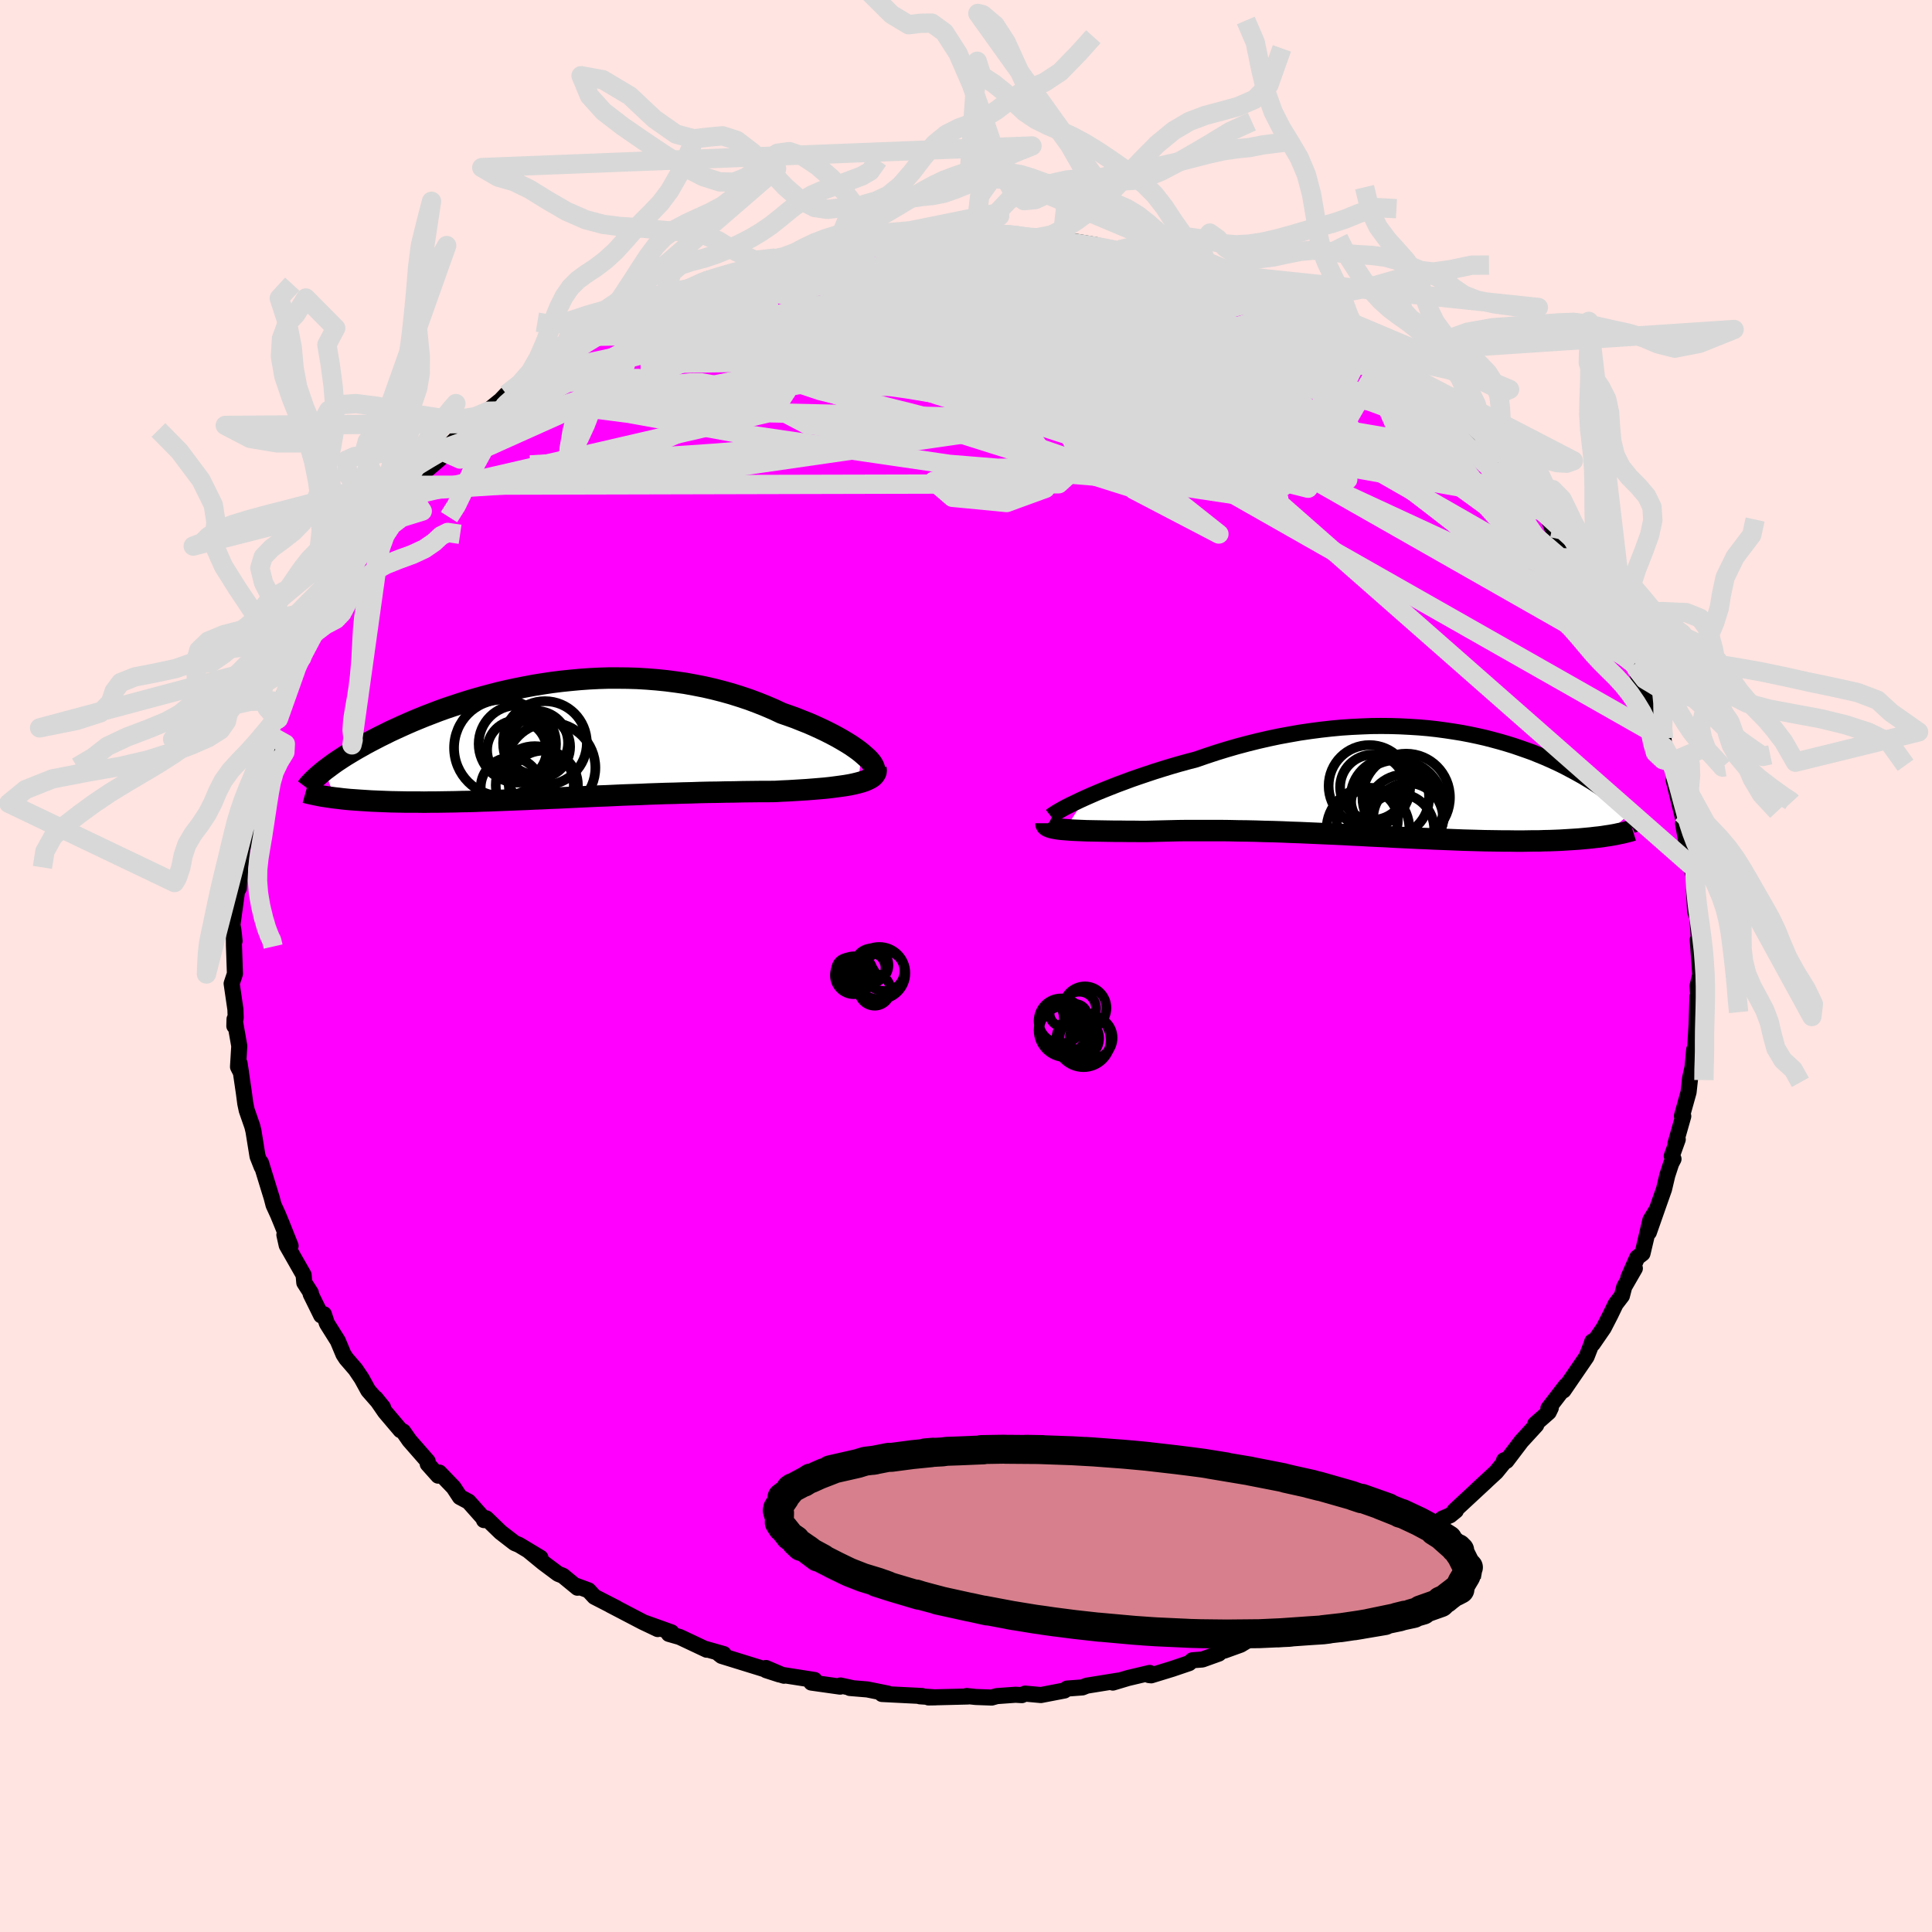 <svg xmlns="http://www.w3.org/2000/svg" width="500" height="500" viewBox="-100 -100 200 200"><defs><clipPath id="c"><path d="m31.37 1.35-.34-.27-.39-.28-.41-.28-.45-.28-.49-.29-.51-.29-.53-.28-.57-.29-.59-.28-.61-.28-.64-.28-.66-.26-.67-.27-.7-.25-.72-.25-.81-.38-.84-.36-.85-.34-.88-.33-.9-.3-.92-.29-.93-.26-.94-.24-.96-.22-.97-.19-.98-.18-.98-.14-1-.13-.99-.1-1-.08-1-.06-1-.03-1-.01h-1l-.99.03-.99.05-.98.07-.97.09-.96.1-.96.12-.94.14-.93.15-.91.17-.9.18-.89.19-.87.2-.85.22-.83.22-.82.23-.8.24-.78.25-.76.25-.74.25-.72.26-.7.27-.68.26-.66.27-.63.26-.62.27-.6.27-.57.26-.56.26-.54.27-.51.25-.5.26-.48.25-.47.25-.44.25-.43.24-.41.24-.4.24-.38.23-.36.23-.35.23-.33.22-.31.22-.3.22-.28.21-.27.2 1.04 2.87.37.04.39.05.39.04.41.04.43.03.43.03.45.03.46.03.48.03.48.02.5.02.51.02.52.02.54.01.55.01.56.01h1.16l.61.01.62-.01h.63l.65-.01.66-.01.67-.01.69-.02.69-.01.71-.02.72-.03.74-.02.74-.03.75-.03.77-.03.77-.03.79-.03.79-.04.81-.03.81-.04.82-.03.83-.04.83-.04.84-.04.85-.04.86-.04.86-.03.86-.04.87-.04.88-.03.87-.03.89-.04.88-.03.88-.03.89-.02.89-.03.89-.02.88-.03.89-.02.88-.01.88-.02.88-.01.87-.02.86-.01.86-.01h.84l.84-.01.69-.04.68-.03.66-.04.66-.04.63-.04.62-.05.61-.05.58-.05.56-.06.54-.07.52-.07.49-.07.47-.08.43-.09.41-.1"/></clipPath><clipPath id="b"><path d="m-32.85 1.53.59-.26.62-.27.66-.27.68-.27.71-.28.73-.27.75-.28.78-.27.8-.27.81-.27.83-.26.85-.26.86-.25.87-.24.88-.23 1.04-.36 1.06-.35 1.07-.33 1.07-.31 1.09-.29 1.08-.27 1.09-.25 1.09-.23 1.09-.2 1.08-.19 1.09-.16 1.07-.14 1.07-.12 1.06-.1 1.05-.07 1.04-.05 1.02-.04 1.01-.01 1 .01.98.03.97.05.95.06.93.08.91.1.89.12.87.13.86.14.83.16.81.17.79.18.77.2.74.2.72.21.71.22.67.23.66.23.64.23.61.25.59.24.57.25.55.25.53.25.5.25.49.26.47.25.45.25.43.24.41.25.4.24.38.24.36.24.35.24.33.23.32.23.3.22.29.23.27.22.26.22.25.21.23.21.22.21.21.2.19.19.18.2-2.92 2.43-.39.05-.39.04-.41.05-.42.04-.44.04-.45.04-.46.03-.48.03-.49.03-.5.03-.51.02-.53.02-.54.01-.56.02h-.57l-.58.01-.6.01h-.62l-.63-.01h-.64l-.66-.01L9.11 6l-.69-.01-.71-.02-.72-.02-.73-.02-.75-.03-.76-.03-.77-.03-.79-.03-.8-.04-.81-.03-.82-.04-.83-.04-.84-.04-.86-.05-.86-.04-.87-.04-.87-.05-.89-.04-.89-.05-.89-.04-.9-.04-.91-.04-.91-.04-.91-.04-.91-.03-.92-.04-.91-.03-.92-.02-.91-.03-.92-.02-.91-.01-.9-.02-.9-.01h-3.53l-.86.01-.85.02-.84.02-.82.02-.81.02h-.69l-.67-.01h-.66l-.65-.01h-.63l-.61-.01-.6-.01-.57-.01-.56-.01-.53-.01-.5-.02-.48-.02-.46-.02-.43-.03-.39-.03"/></clipPath><filter id="a"><feTurbulence baseFrequency=".05" numOctaves="3" result="noise" type="noise"/><feDisplacementMap in="SourceGraphic" in2="noise" scale="2"/></filter></defs><rect width="100%" height="100%" x="-100" y="-100" fill="#FFE4E1"/><path fill="#F0F" stroke="#000" stroke-linejoin="round" stroke-width="1.667" d="m76.01.88-.28 1.19.1 1.39.01 1.07-.12-1.36-.09 2.87-.15 2.51-.11.84.01-.73-.17 1.82-.25 1.11-.16 1.47-.69 2.47.14.02-.81 2.85.24-.45-.62 1.72.18.31-.24.46-.4 1.22-.34 1.44-.6 1.7-.97 2.77.76-2.26-.6.98-.82 3.47-.55.42-.91 2.07.67-.95-1.1 1.91-.24.93-.65.85-.55 1.14-.69 1.34-1.13 1.64-.05-.24-.09.3-.5 1.28-2.39 3.49.24-.49-1.8 2.34.25-.05-.22.45-1.4 1.23.11.1-1.54 1.68-1.54 2.03-.25-.06.24-.09-1.06 1.3-1.96 1.81.96-.88-3.31 3.07h.14l-.59.48-.82.35-1.33 1.3-.23.44-1.07.66-.87.54-.63.51-2.29 1.55.33-.14-1.86 1.5-.62.66-1.15.43-.53.4-.09-.08-3.36 1.84-1.87.91.99-.63.34-.14-2.25 1.14-.55.5-2.12.63-1.71 1.03-1.69.61-.29.06-.28.25-1.7.61-1.03.08-.35.3-1.74.59-2.18.67-.24-.03.08-.22-2.24.53-1.57.47.59-.21-3.29.53-.45.18-1.59.12-.27.2-2.44.47-1.64-.15-.33.16-.65-.04-1.94.14-.53.15-1.64-.06-.95-.1.14.05-4.09.1.7-.01-1.59-.11.23-.03-4.16-.21.62-.04-2.13-.43-1.81-.15.35.03-1.33-.29-.03.12-2.98-.42.33-.27-3.64-.57-1.36-.44 1.84.57-1.87-.8.42.3-5.01-1.55-.28-.22.5.03-1.94-.55.18.1-2.8-1.32-1.12-.32.27-.16-2.68-.96 1.26.62-1.56-.74-3.37-1.76.68.34-2.3-1.18-.62-.67-1.22-.45.08.18-1.51-1.24-.5-.2-1.54-1.15-1.51-1.24 1.23.73-2.23-1.34-.44-.18-1.45-1.12-1.49-1.44-.24.18h.11l-1.7-1.91-.9-.48-.65-.99-1.48-1.54-.12.32-1.08-1.21-.01-.28-1.89-2.16-.64-.92-.28-.14-1.6-1.89-.97-1.41.76.94-1.53-1.75-.68-1.24-.64-.95-.95-1.1-.29-.44-.59-1.41-1.13-1.8-.31-.95-.28.12-1.09-2.21.02-.12-.68-1.06-.07-.8-1.75-3.07-.24-1.08.64 1.14-.91-2.28-.4-.97-.45-.98-.2-.77-.18-.58-.93-3.03.08.43-.43-1.09-.42-2.6-.12-.5-.58-1.67-.15-.71-.14-1.07-.45-3.07.15.97-.31-.61.13-2.16-.49-2.78-.02.71.14-.86-.03-.86-.39-2.67.34-1.02V.78l-.1-2.9-.01-1.19.07.73-.12-1.12-.1-.57.51-3.69.15-.08.05-.93.29-2.91-.21.12.47-.93.3-1.17.39-2.15-.02-.56.3-.98.04-1.39.77-1.89-.18.26 1.23-3.11-.07.14-.29-.43.7-1.79.33.17.49-2.43-.1.8.95-2.92.59-.96.41-.9.06.1 1.07-2.36 1.24-1.85.05-.59.85-.83-.17-.28.58-.92 1.2-2.33.75-.69.01-.2 2.07-2.66-.3.15 1.08-1.4 1.27-1.52.69-1.11.19.15.58-.83.31-.59.67-.89 2.87-2.45-1.54.99 2.03-1.81-.38.22 2.89-2.95-.17.5 1.48-1.28-.73.51 1.88-1.53.1-.07.64-.67 1.38-1.02 1.99-1.11.77-.82 1.39-1 1.02-.55-.14.15 1.91-1.16.09-.47 2.26-1.03-.47.46.87-.68 1.69-.92-.36.23 2.7-1.2 2.45-1.12-.27-.07-.13-.01 1.69-.6 2.01-1 .09.07 2.19-.64 1.14-.44.9-.31 2.69-.86-1.59.37 3.82-.65-.39.1 1.53-.58.3-.12 2.18-.3 1.91-.27-.21-.22 1.79-.09.08-.18 1.22-.08.84-.13 3.64-.12.18.01 1.12-.11-.03-.01 1.4.12 2.86-.04-.56-.06 2.89-.15.75.31-.67-.3 2.73.17-.41.14 1.73.25 2.33.17.53.13-.32-.29 3.59.6.41.18 2.19.57-.23-.28 1.6.47 2.3.6-.63-.44 2.37.73 1.15.34 1.62.64.84.28-.43-.27 2.82 1.1.69.4.76.19 1.98 1.14.26.2 1.74.31.96.76.07-.07.47.42 1.32.44 1.64 1.06.05.2 2.11 1.15 1.4.72.57.42.04-.09 1.33.94 1.47 1.27.95.46-.11-.15 1.03 1.13 3.07 2.01.38.59 2.29 2.01.02-.01.06-.05.67.63.96 1.18.95 1.03.63.14.6 1.18 1.89 1.76-.01-.17.52 1.19.05-.23 2 2.38.33.8 1.3 1.07-.59.04 1.41 2.02 1.06 1.25.55.77.32.47-.55-.47L66-37.34l.98 1.35-.79-1.07 2.27 4.19-.65-.91 1.32 2.28.04.27-.07-.41.89 3 .48.76.49.86.37.8.77 1.88.11.8.06.85.81 1.59-.07-.02.59 3.03-.34-1.15.84 3.41.39 1.62-.2-.8-.06.28.79 4.28-.09-1.97.2 2.34.37 1.5-.13.78.11 2.16.24.63.12 1.88.21 1.07-.3-.66.26 3.6-.28 1.19" filter="url(#a)"/><path fill="#fff" d="m-32.85 1.53.59-.26.62-.27.66-.27.68-.27.71-.28.73-.27.75-.28.78-.27.8-.27.81-.27.83-.26.85-.26.86-.25.87-.24.88-.23 1.04-.36 1.06-.35 1.07-.33 1.07-.31 1.09-.29 1.08-.27 1.09-.25 1.09-.23 1.09-.2 1.08-.19 1.09-.16 1.07-.14 1.07-.12 1.06-.1 1.05-.07 1.04-.05 1.02-.04 1.01-.01 1 .01.98.03.97.05.95.06.93.08.91.1.89.12.87.13.86.14.83.16.81.17.79.18.77.2.74.2.72.21.71.22.67.23.66.23.64.23.61.25.59.24.57.25.55.25.53.25.5.25.49.26.47.25.45.25.43.24.41.25.4.24.38.24.36.24.35.24.33.23.32.23.3.22.29.23.27.22.26.22.25.21.23.21.22.21.21.2.19.19.18.2-2.92 2.43-.39.05-.39.04-.41.05-.42.04-.44.04-.45.04-.46.03-.48.03-.49.03-.5.03-.51.02-.53.02-.54.01-.56.02h-.57l-.58.01-.6.01h-.62l-.63-.01h-.64l-.66-.01L9.11 6l-.69-.01-.71-.02-.72-.02-.73-.02-.75-.03-.76-.03-.77-.03-.79-.03-.8-.04-.81-.03-.82-.04-.83-.04-.84-.04-.86-.05-.86-.04-.87-.04-.87-.05-.89-.04-.89-.05-.89-.04-.9-.04-.91-.04-.91-.04-.91-.04-.91-.03-.92-.04-.91-.03-.92-.02-.91-.03-.92-.02-.91-.01-.9-.02-.9-.01h-3.53l-.86.01-.85.02-.84.02-.82.02-.81.02h-.69l-.67-.01h-.66l-.65-.01h-.63l-.61-.01-.6-.01-.57-.01-.56-.01-.53-.01-.5-.02-.48-.02-.46-.02-.43-.03-.39-.03" filter="url(#a)" transform="translate(45.24 -18.96)"/><path fill="#fff" d="m31.37 1.35-.34-.27-.39-.28-.41-.28-.45-.28-.49-.29-.51-.29-.53-.28-.57-.29-.59-.28-.61-.28-.64-.28-.66-.26-.67-.27-.7-.25-.72-.25-.81-.38-.84-.36-.85-.34-.88-.33-.9-.3-.92-.29-.93-.26-.94-.24-.96-.22-.97-.19-.98-.18-.98-.14-1-.13-.99-.1-1-.08-1-.06-1-.03-1-.01h-1l-.99.03-.99.05-.98.07-.97.09-.96.1-.96.12-.94.14-.93.15-.91.17-.9.18-.89.19-.87.2-.85.22-.83.22-.82.23-.8.24-.78.25-.76.25-.74.25-.72.26-.7.27-.68.26-.66.27-.63.26-.62.27-.6.27-.57.26-.56.26-.54.27-.51.25-.5.26-.48.25-.47.25-.44.25-.43.24-.41.24-.4.24-.38.23-.36.23-.35.23-.33.22-.31.22-.3.22-.28.21-.27.2 1.04 2.87.37.04.39.05.39.04.41.04.43.03.43.03.45.03.46.03.48.03.48.02.5.02.51.02.52.02.54.01.55.01.56.01h1.16l.61.01.62-.01h.63l.65-.01.66-.01.67-.01.69-.02.69-.01.71-.02.72-.03.74-.02.74-.03.75-.03.77-.03.77-.03.79-.03.79-.04.81-.03.81-.04.82-.03.83-.04.83-.04.84-.04.85-.04.86-.04.86-.03.86-.04.87-.04.88-.03.87-.03.89-.04.88-.03.88-.03.89-.02.89-.03.89-.02.88-.03.89-.02.88-.01.88-.02.88-.01.87-.02.86-.01.86-.01h.84l.84-.01.69-.04.68-.03.66-.04.66-.04.63-.04.62-.05.61-.05.58-.05.56-.06.54-.07.52-.07.49-.07.47-.08.43-.09.41-.1" filter="url(#a)" transform="translate(-42.16 -23.39)"/><g fill="none" stroke="#000" transform="translate(45.24 -18.96)"><path stroke-linejoin="round" stroke-width="1.667" d="m-36.45 3.46.14-.11.19-.13.25-.16.29-.17.35-.2.39-.21.44-.22.48-.23.52-.25.55-.25.59-.26.62-.27.66-.27.68-.27.71-.28.73-.27.75-.28.78-.27.8-.27.81-.27.83-.26.85-.26.86-.25.87-.24.88-.23 1.04-.36 1.06-.35 1.07-.33 1.07-.31 1.09-.29 1.08-.27 1.09-.25 1.09-.23 1.09-.2 1.08-.19 1.09-.16 1.07-.14 1.07-.12 1.06-.1 1.05-.07 1.04-.05 1.02-.04 1.01-.01 1 .01.98.03.97.05.95.06.93.08.91.1.89.12.87.13.86.14.83.16.81.17.79.18.77.2.74.2.72.21.71.22.67.23.66.23.64.23.61.25.59.24.57.25.55.25.53.25.5.25.49.26.47.25.45.25.43.24.41.25.4.24.38.24.36.24.35.24.33.23.32.23.3.22.29.23.27.22.26.22.25.21.23.21.22.21.21.2.19.19.18.2.17.19.16.18.14.18.14.18.12.17.11.17.1.16.09.16.08.16.07.15" filter="url(#a)"/><path stroke-linejoin="round" stroke-width="2.222" d="M-36.96 4.18v.1l.05.1.1.09.14.07.18.07.22.06.26.05.3.05.33.04.37.03.39.03.43.03.46.02.48.02.5.02.53.01.56.01.57.01.6.01.61.01h.63l.65.01h.66l.67.01h.69l.81-.02.82-.02.84-.02.85-.02.86-.01h3.53l.9.01.9.02.91.01.92.02.91.03.92.02.91.03.92.04.91.03.91.04.91.04.91.04.9.04.89.04.89.05.89.04.87.05.87.04.86.04.86.05.84.04.83.04.82.04.81.03.8.04.79.03.77.03.76.03.75.03.73.02.72.02.71.02.69.01.68.01.66.01h.64l.63.01h.62l.6-.01.58-.01h.57l.56-.02.54-.01.53-.02.51-.02.5-.03.49-.03.48-.03.46-.03.45-.04.44-.04.42-.04.41-.05.39-.04.39-.05.37-.06.35-.05.35-.06.33-.06.31-.07.31-.06.29-.07.28-.07.27-.07.26-.08" filter="url(#a)"/><circle cx=".228" cy="3.163" r="4.042" clip-path="url(#b)" filter="url(#a)"/><circle cx="-.602" cy="2.438" r="4.806" clip-path="url(#b)" filter="url(#a)"/><circle cx=".328" cy="1.508" r="4.53" clip-path="url(#b)" filter="url(#a)"/><circle cx="-.462" cy="4.818" r="3.69" clip-path="url(#b)" filter="url(#a)"/><circle cx="-3.477" cy=".313" r="4.224" clip-path="url(#b)" filter="url(#a)"/><circle cx="-3.697" cy="3.888" r="3.162" clip-path="url(#b)" filter="url(#a)"/><circle cx="-1.362" cy="1.518" r="4.062" clip-path="url(#b)" filter="url(#a)"/><circle cx="-3.627" cy="4.788" r="4.29" clip-path="url(#b)" filter="url(#a)"/><circle cx=".528" cy="3.648" r="3.616" clip-path="url(#b)" filter="url(#a)"/><circle cx="-3.142" cy=".458" r="3.372" clip-path="url(#b)" filter="url(#a)"/></g><g fill="none" stroke="#000" transform="translate(-42.16 -23.39)"><path stroke-linejoin="round" stroke-width="2.222" d="m32.54 3.34.1-.11.04-.14v-.15l-.06-.18-.1-.2-.14-.22-.19-.23-.23-.24-.28-.25-.31-.27-.34-.27-.39-.28-.41-.28-.45-.28-.49-.29-.51-.29-.53-.28-.57-.29-.59-.28-.61-.28-.64-.28-.66-.26-.67-.27-.7-.25-.72-.25-.81-.38-.84-.36-.85-.34-.88-.33-.9-.3-.92-.29-.93-.26-.94-.24-.96-.22-.97-.19-.98-.18-.98-.14-1-.13-.99-.1-1-.08-1-.06-1-.03-1-.01h-1l-.99.03-.99.05-.98.07-.97.09-.96.1-.96.12-.94.14-.93.15-.91.17-.9.18-.89.19-.87.2-.85.22-.83.22-.82.23-.8.24-.78.25-.76.25-.74.25-.72.26-.7.27-.68.26-.66.27-.63.26-.62.27-.6.27-.57.26-.56.26-.54.27-.51.25-.5.26-.48.25-.47.25-.44.25-.43.24-.41.24-.4.24-.38.23-.36.23-.35.23-.33.22-.31.22-.3.22-.28.21-.27.2-.25.21-.23.19-.23.2-.2.18-.2.19-.18.18-.16.17-.16.17-.14.17-.12.16" filter="url(#a)"/><path stroke-linejoin="round" stroke-width="2.222" d="m32.83 2.92.03.21-.02.19-.08.18-.13.17-.17.16-.22.14-.26.13-.3.13-.33.11-.37.1-.41.1-.43.09-.47.08-.49.07-.52.07-.54.07-.56.06-.58.05-.61.05-.62.05-.63.04-.66.04-.66.04-.68.03-.69.04-.84.01h-.84l-.86.01-.86.01-.87.02-.88.01-.88.02-.88.01-.89.02-.88.03-.89.02-.89.03-.89.02-.88.03-.88.03-.89.04-.87.03-.88.03-.87.04-.86.04-.86.03-.86.04-.85.04-.84.04-.83.04-.83.04-.82.03-.81.04-.81.03-.79.04-.79.03-.77.03-.77.03-.75.03-.74.03-.74.02-.72.03-.71.02-.69.01-.69.02-.67.01-.66.01-.65.01h-.63l-.62.01-.61-.01h-1.16l-.56-.01-.55-.01-.54-.01-.52-.02-.51-.02-.5-.02-.48-.02-.48-.03-.46-.03-.45-.03-.43-.03-.43-.03-.41-.04-.39-.04-.39-.05-.37-.04-.36-.05-.34-.05-.34-.05-.32-.05-.3-.06-.3-.06-.28-.06-.27-.06-.26-.06-.25-.07" filter="url(#a)"/><circle cx="-1.59" cy="4.67" r="3.576" clip-path="url(#c)" filter="url(#a)"/><circle cx="-5.84" cy=".81" r="4.996" clip-path="url(#c)" filter="url(#a)"/><circle cx="-4.33" cy="1.045" r="3.084" clip-path="url(#c)" filter="url(#a)"/><circle cx="-2.04" cy=".7" r="3.22" clip-path="url(#c)" filter="url(#a)"/><circle cx="-1.425" cy=".31" r="4.336" clip-path="url(#c)" filter="url(#a)"/><circle cx="-2.48" cy="4.67" r="4.04" clip-path="url(#c)" filter="url(#a)"/><circle cx="-4.965" cy="4.92" r="3.114" clip-path="url(#c)" filter="url(#a)"/><circle cx="-2.34" cy=".285" r="3.306" clip-path="url(#c)" filter="url(#a)"/><circle cx="-.865" cy="2.86" r="4.658" clip-path="url(#c)" filter="url(#a)"/><circle cx="-4.285" cy=".405" r="4.004" clip-path="url(#c)" filter="url(#a)"/></g><g fill="none" stroke="#D8D8D8" stroke-linejoin="round" stroke-width="2"><path d="m27.54-70.7.55.38.34.49-.03.54-.54.54-1.14.53-1.76.54-2.39.57-3.01.65-3.63.74-4.28.85-5 .96-5.76 1.04-6.57 1.07-7.39 1.07-8.19 1.06-8.98 1.07-9.76 1.1" filter="url(#a)"/><path d="m35.79-66.91 1.03.77.54.59.18.5-.3.39-.86.27-1.41.19-1.95.15-2.51.09-3.11.05h-3.74l-4.38-.04-5.05-.11-5.78-.2-6.57-.39-7.42-.61-8.42-.76-9.75-.7" filter="url(#a)"/><path d="m-12.16-74.96 1.4-.03 1.42.12 1.86.27 2.29.42 2.55.57 2.71.7 2.82.82 2.96.92 3.13 1 3.28 1.07 3.39 1.12 3.45 1.17 3.48 1.21 3.49 1.25 3.52 1.3 3.54 1.33 3.53 1.33 3.49 1.3 3.37 1.26 3.25 1.21 3.12 1.12m6.01 4.41 1.2 1.12.61.65.44.56.41.56.35.51.21.35-.03.13-.33-.18-.68-.54-1.12-1.01-1.66-1.58-2.21-2.14-2.62-2.59-2.84-2.83" filter="url(#a)"/><path d="m37.48-65.65 1.55.92.67.64.04.52-.4.51-.77.57-1.16.61-1.57.66-1.99.72-2.45.78-2.93.83-3.49.81-4.09.75-4.74.65-5.39.57-6.04.52-6.68.55-7.33.6-8 .67-8.63.68-9.24.63-9.95.59M3.35-75.79l1.81.17 1.34.21 1.4.2 1.46.2 1.43.19 1.41.2 1.33.2 1.21.21 1.03.18.79.15.53.11.24.05-.09-.01-.46-.07-.89-.14-1.32-.2-1.74-.27-2.22-.35" filter="url(#a)"/><path d="m.38-75.65 1.97-.04 1.07.03.78.03.73.07.65.09.52.1.28.09v.08l-.36.07-.79.07-1.32.07-1.94.07-2.59.03-3.13.02-3.69-.01" filter="url(#a)"/><path d="m3.35-75.79 1.79.17 1.27.18 1.28.17 1.3.16 1.26.15 1.22.16 1.16.18 1.04.17.87.17.68.14.46.12.24.1v.06l-.25.04h-.53l-.82-.03-1.15-.08-1.5-.13-1.9-.17-2.36-.22-2.91-.28-3.58-.39m-9.15-.32 2.62.04 1.97.31 2.05.53 2.46.74 2.93.92 3.33 1.06 3.62 1.21 3.82 1.32 3.95 1.43 4.09 1.56 4.22 1.65 4.33 1.71 4.42 1.75 4.43 1.75 4.38 1.73 4.25 1.67" filter="url(#a)"/><path d="m64.41-40.21.18.37.35.68.48.88.45.86.33.74.19.56.02.36-.15.13-.35-.11-.55-.36-.78-.61-1.01-.88-1.25-1.17-1.51-1.48-1.76-1.8-2.02-2.15-2.31-2.5-2.58-2.87-2.86-3.25-3.24-3.66-3.82-4.22m-70.95-9.42 1.42-.65 1.11-.39 1.05-.32.96-.28.79-.19.56-.08.34.05.07.17-.19.32-.48.46-.8.61-1.12.78-1.48.95-1.85 1.12-2.24 1.29-2.62 1.45-3.01 1.65-3.46 1.88-4.02 2.23-4.7 2.62" filter="url(#a)"/><path d="m-28.73-70.11 1.63-.62 1.74-.33 2.09-.25 2.41-.2 2.63-.13 2.83-.06 3 .03 3.16.08 3.29.13 3.42.16 3.5.18 3.56.19 3.55.19 3.51.2 3.46.22 3.45.27 3.46.31 3.47.34 3.26.32m2.28.11.53.24.51.32.13.32-.26.33-.56.35-.85.41-1.17.44-1.55.47-2.01.45-2.52.43-3.09.4-3.64.37-4.18.33-4.73.31-5.3.3-5.9.28-6.51.29-7.14.27-7.8.2-8.62.12" filter="url(#a)"/><path d="m-39.16-65.17 1.56-.55 1.33-.24 1.69-.23 2.16-.24 2.59-.24 2.94-.18 3.16-.12 3.35-.04 3.54.04 3.74.11 3.95.17 4.17.22 4.32.28 4.42.3 4.45.31 4.4.3 4.33.27 4.26.26 4.24.29 4.25.35 4.21.36 4 .24m-57.61-9.78.1.07 1.47-.16 1.81-.23 1.99-.24 2.17-.25 2.29-.23 2.28-.23 2.18-.2 2.03-.17 1.88-.14 1.7-.13 1.51-.12 1.23-.14.79-.16m60.46 35.41 1.35 2.09.78 1.29.55 1.02.44.89.33.72.19.51.04.3-.09.1-.23-.09-.37-.3-.54-.57-.74-.87-.97-1.23-1.24-1.6-1.5-2-1.74-2.41-1.97-2.8-2.12-3.12-2.19-3.37M41.6-63.45l1.27.94 1.1.81.93.68.9.68.93.73.89.73.73.62.43.42.1.17-.27-.08-.59-.3-.89-.52-1.19-.71-1.48-.93-1.77-1.14-2.08-1.38-2.44-1.67-3.02-2.02" filter="url(#a)"/><path d="m17.5-73.68 1.32.32.63.23.39.33.04.39-.43.41-.93.43-1.43.45-1.93.5-2.49.56-3.1.61-3.75.64-4.42.64-5.11.63-5.82.61-6.57.62-7.39.69-8.25.87" filter="url(#a)"/><path d="m42.93-62.51 1.12.89.69.55.6.56.61.67.51.68.26.58-.1.39-.48.2-.85.01-1.18-.12-1.5-.23-1.81-.33-2.14-.44-2.49-.56-2.87-.72-3.29-.88-3.73-1.05-4.21-1.22-4.7-1.37-5.16-1.55-5.57-1.75-5.95-1.97-6.3-2.19" filter="url(#a)"/><path d="m25.15-71.53.41.12.92.41.74.43.46.38.15.31-.21.23-.61.15-1.05.05-1.51-.01-1.92-.07-2.34-.11-2.74-.16-3.23-.21-3.79-.28-4.46-.39-5.16-.52-5.79-.63-6.23-.75" filter="url(#a)"/><path d="m28.23-70.3.96.4.96.48.74.39.47.27.16.19-.12.13-.39.07-.63.03-.9-.01-1.2-.08-1.61-.19-2.08-.32-2.63-.46-3.22-.62-3.77-.77-4.28-.92-4.71-1.09-5.13-1.29m-23.25 1.66 1.61-.49 1.19-.27 1.31-.25 1.37-.26 1.39-.28 1.38-.28 1.34-.25 1.23-.24 1.06-.19.84-.16.61-.11.38-.07.17-.02-.07.02-.37.08-.77.13-1.31.21-2 .3m16.39-1.23 1.83.19 1.42.25 1.53.29 1.65.3 1.71.33 1.77.37 1.8.41 1.79.42 1.72.41 1.64.41 1.53.38 1.42.37 1.31.35 1.16.31.96.27.69.19.4.09.07-.03-.27-.16-.64-.28-.98-.39" filter="url(#a)"/><path d="m27.54-70.7.65.37.63.43.45.45.13.4-.26.35-.69.31-1.1.29-1.49.31-1.86.33-2.25.35-2.67.36-3.16.36-3.72.33-4.35.31-4.97.28-5.57.25-6.13.21-6.69.13-7.31.05-8.01.04M.38-75.65l1.93-.03.92.04.57.08.46.14.35.19.21.24v.29l-.24.33-.53.38-.85.46-1.21.53-1.63.59-2.07.67-2.52.72-2.96.76-3.41.83-3.88.89-4.4.98-4.97 1.08-5.54 1.12-6.05 1.09" filter="url(#a)"/><path d="m25.15-71.53.42.11.93.4.77.41.48.35.17.27-.19.16-.61.06-1.07-.06-1.58-.16-2.07-.25-2.54-.34-3.03-.43-3.54-.54-4.18-.68-5.06-.84-6.17-1.03" filter="url(#a)"/><path d="m-4.59-75.56.53.01.99.07 1.4.13 1.77.19 1.99.22 2.09.25 2.09.26 2.05.29 2.03.31 2.02.34 2.02.36 1.98.37 1.9.35 1.73.3 1.53.25 1.28.17.99.1h.61l.23-.08" filter="url(#a)"/><path d="m19.17-73.52 1.95.62 1.62.58 1.44.55 1.36.56 1.37.57 1.41.61 1.42.64 1.38.63 1.31.6 1.18.55 1.02.46.82.38.61.28.39.18.17.07-.05-.05-.27-.15-.47-.26-.66-.37-.87-.52" filter="url(#a)"/><path d="m33.93-67.7.21.09.47.29.55.4.48.43.3.39.04.32-.3.22-.66.1-1.03.01-1.41-.08-1.78-.17-2.17-.25-2.6-.35-3.05-.44-3.55-.55-4.08-.69-4.62-.89-5.18-1.12-5.75-1.36-6.36-1.52" filter="url(#a)"/><path d="M69.17-31.23 34.2-58.69l-17.76-9.98-7.6-2.23-1.11 1.19.94 2.36-.46 2.31-2.78 1.81-3.87 1.44-3.13 1.32-1.63.99-.82.02-1.42-1.42-3.11-2.38-4.84-1.94-4.72-.17.43 1.82L-3.9-60.2l32.8 6.58 38.08 17.63" filter="url(#a)"/><path d="m-23.3-72.12 28.29 5.34 4.85 2.83.79 1.09-.62.35-.88.21-.47-.33.52-1.2 1.77-1.7 2.45-1.44 2.18-.63 1.76.21 2.29.73 3.9.77 5 .42 3.93-.18 1.09-.78-.74-.99 4.67 1.77m27.25 25.91-11.91-4.44-10.68-8.12-3.05-4.45-1.32-2.1-.94-.22.24 1.48.6 2.15-1.51 1.38-5.29-.12-8.17-1.1-8.25-.96-6.58-.26-8.05-.31-20.25-.46-37.96 8.78" filter="url(#a)"/><path d="m4.02-75.49-17.66 5.9 5.12 2.73-.65 2.61-9.79 2.68-12.34 2.49-9.02 1.63-3.77.36.39-.52 2.94-.36 5.87.76 11.93 2.17 21.26 3.11 27.76 2.25 19.81-2.98-4.88-11.12" filter="url(#a)"/><path d="M-17.48-73.57 6.04-69.7l7.06 2.86 5.99 3.4.69 1.78-5.39-.18-8.85-.85-9.64-.17-8.51 1-5.69 1.92-1.42 2.16 3.27 1.72 6.72.76 7.58-.43L3.8-57.2l3.21-2.02 1.22-1.95.96-1.46 1.96-.94 2.73-.6 1.5-.37-3.11-.17-10.38-.41-11.13-1.66 23.18-7.66" filter="url(#a)"/><path d="m-39.16-65.17 43.35-.8 12.94 3.65-7.81 2.19-13.2.33-9.1-.55-2.33-.45 3.15.2 6.1.86 6.78 1.12 5.76.73 3.71-.21 1.22-1.35-1.11-2.22-2.7-2.5-3.18-2.2-2.41-1.52-.53-.72 2.16.12 5.24 1.05 7.72 1.83 7.33 1.52.97-.76-12.69-3.51-36.65-3.32" filter="url(#a)"/><path d="m-53.77-53.1 1.4.62 12.15-5.45 15.09-6.25 13.72-4.14 9.97-1.75 4.38-.12-.95.72-3.24 1.2-1.63 1.81 2.07 2.86 5.5 4.11 8.74 4.28 12.72 1.38 12.29-4.66 2.55-5.29" filter="url(#a)"/><path d="m41.56-63.36-9.99 3.38-8.31 6.4-7.89-.27-4.44-4.3-2.58-4.99-2.71-3.83L2.57-69l-2.22-.31-.13.88 1.79 1.36 1.93 1.24-.1.96-2.52 1-2.33 1.36 1.23 1.3 3.03-.49-4.54-5.16-3.12-8.69" filter="url(#a)"/><path d="m-35.17-67.11 45.56 2.51 10.84 2.11-3.87 1.35-9.88-.06-10.18-.93-6.61-1.14-1.05-.8 4.27.04 7.26 1.09 6.82 1.91 3.51 2.09-.73 1.53-3.87.47-4.99-.69-4.85-1.48-4.81-1.67-5.37-1.27-5.4-.64-3.18-.28.99-.54 2.93-1.33-2.47-2.54-1.05-5.54" filter="url(#a)"/><path d="m-37.37-65.74 35.4 6.69 28.49 9.25 5.85 1.41-8.95-3.51-12.6-4.54-9.58-3.41-4.78-1.74-.73-.36 2.03.78 3.69 1.92 4.12 3.04 2.88 3.64-.23 3.13-4.01 1.46-5.61-.54-1.94-1.67 6.97-1.33 14.77-.44 10.28-1.61-13.95-6.53-49.9-7.01" filter="url(#a)"/><path d="M52.09-55.25 18.48-67.38.65-69.34-11.99-68l-5.67.67-.02-.6 1.55-.67-.01.35-2.02 1.38-2.34 1.51-.83.76 1.24.02 3.04.39 5.65 1.95 10.69 3.15 15.62 1.4 13.21-3.83 14.81-.99" filter="url(#a)"/><path d="m-57.62-49.17 29.55-1.89L1.2-55.29l16.47-3.89 10.57-.36 7.05 2.37 2.09 2.6-4.17.93-9.5-1.2-11.91-2.64L.92-60.46l-7.51-2.46-3.73-1.62-1.15-.92-.23-.58-.36-.63-.5-.77.08-.66 1.46-.11 3.37.79 5.56 1.61 7.85 1.92 10.71 1.71 15.3 1.35 11.16-1.68" filter="url(#a)"/><path d="m-36.5-66.42 58.6 18.46 4.08 3.24-8.82-4.6-6.55-5.53-4.13-3.43-4.02-1.4-4.76-.38-5.31.02-5.1.17-2.88-.19 2.47-1.17 9.46-1.81 13.52-.22 9.23 4.45-9.69 8.89-66.91.16" filter="url(#a)"/><path d="m69.1-31.64-9.28-9.75-17.29-9.92-14.52-4.9-5.85-1.51.78-.77 2.72-1.24 1.93-1.28.9-.15.55 1.71.38 3.21-.16 3.46-.9 2.44-1.03.94-.13-.05 1.05-.03 1.16.48-.04.56-.23-.12 2.48-.95-1.14-3.74-40.85-21.8" filter="url(#a)"/><path d="m-9.07-75.31-25.27 11.78-1.72.87 8.34-2.05 12.46-1.24 14.31 1.2 14.3 3.11 11.56 3.07 6.3 1.12.37-1.58-4.07-3.59-5.93-4.16-5.54-3.39-3.83-1.94-1.28-.39 2.35 1.12 7.1 2.65 10.76 3.63 7.19 1.78-10.79-7.38" filter="url(#a)"/><path d="m-1.92-75.55 10.63 1.81 3.98 3.46 6.65 5.21 9.2 5.31L36-56.21l3.29 1.22-.32-.36-1.75-.68-1.28-.06-.05.87.96 1.52 1.35 1.68 1.12 1.27.2.39-1.67-.88-4.48-2.19-7.58-3.08-9.6-3.1-8.86-2.08-3.83-.33 5.8 1.59 16.84 3.11 21.03 4.81 17.56 12.77" filter="url(#a)"/><path d="m69.13-31.5-46.4-26.4-3.43-6.27 5.86.88 2.24.99-2.89-.26-5.63-.52-5.99-.24-4.87-.34-2.89-.96-.7-1.55.84-1.51 1.25-.73.85.39.37 1.33L7.55-65l-1.39 1.53-2.13 1.94 4.96 4.46 49.31 8.76" filter="url(#a)"/><path d="m-32.47-68.31 15.01-2.5 9.94-.66 3.2.88 2.07 1.51 3.26 1.68 4.43 1.73 4.75 1.33 3.94.21 2.12-1.25-.37-2.29-3.28-2.37-6.48-1.5-9.51-.14-11.18 1.19-9.8 1.52-3.89-.29 1.54-1.85" filter="url(#a)"/><path d="m62.8-42.23-1.3-.04-8.33-7.19-7.56-4.92-5.52-.94-6.17.74-7.75.4-7.21-.15-4.6-.07-2.15.33-.76.71 1.66 1.28 6.79 2.09 10.83 1.63 5.02-3.09-13.16-12.01-24.51-12.09" filter="url(#a)"/><path d="m-44.2-61.32 26.56-5.76 20.43 2.31 13.69 5.3 5.93 3.12-1.6-.64-5.12-2.71-3.95-2.41-.93-1 .52.04-.92.1-3.89-.33-5.58-.46-3.63.2 2.45 1.41 10.18 2.39 14.16 2.3 8.26.65-10.98-2.39-51.4-10.23" filter="url(#a)"/><path d="m42.93-62.51-7.51 13.05-22.1-5.55-11.18-4.71-3.19-1.9 1.75-.69 5.36-.22 6.14.02 2.59-.36-3.85-1.51-9.22-2.58-9.89-2.48-4.89-.65 5.32 3.15 23.25 11.19 56.7 32.21" filter="url(#a)"/><path d="M58.35-48.54 47.27-51.6l-11.24-3.26-7.33-.92-7.41-.78-7.94-1.97-6.79-3.19-4.5-3.53-2.66-2.8-2.35-1.43-3.33-.06-4.56.91-4.95 1.35-4.1 1.46-2.34 1.45-.25 1.48 2.11 1.56 5.26 1.76 9.2 2.28 11.42 2.98 6.96 2.39-1.53-2.55 30.66-8.98" filter="url(#a)"/><path d="m76.39 11.81.01-1.15.03-.93.02-.9V7.79l.01-1.17.03-1.17.03-1.11.02-1.11V2.1L76.51.9l-.08-1.25-.1-1.24-.14-1.22L76.03-4l-.17-1.2-.16-1.24-.13-1.28-.08-1.29-.04-1.21-.05-.82-.38.59L.94-75.59l.48-4.16 1.14-1.6 1.05-.44.95.36.99.53 1.11.26 1.21-.12 1.29-.32 1.31-.29 1.33-.12 1.35.04 1.36.12 1.38.08 1.39-.08 1.43-.34 1.48-.6 1.55-.81 1.65-.94 1.84-1.08 2.12-1.29 2.24-1.02" filter="url(#a)"/><path d="m33.22-85.31-2.47.31-1.37.27-1.29.13-1.45.21-1.57.35-1.59.41-1.54.4-1.48.34-1.44.29-1.43.25-1.44.26-1.45.31-1.45.37-1.44.44-1.39.44-1.34.36-1.27.19-1.19.07-1.11.11-1.02.47-1 1.05-1.05 1.43-1.08 1.02-.42.24m-4.26-.08 1.59.08 1.48.13 1.28.26 1.11.32 1 .31.94.36.93.45.96.59.99.67 1.04.67 1.08.58 1.12.46 1.14.34 1.16.27 1.14.26 1.1.31 1.06.39 1 .48.97.63.92.84.91 1.06.93 1.14.94 1.02.82.64M-8.23-75.44l-.89-.13-1.04-1.14-1.15-1.75-1.26-1.67-1.38-1.45-1.47-1.27-1.48-.98-1.38-.47-1.22.16-1.09.69-1.04.94-1.11.86-1.26.5-1.48-.02-1.72-.54-1.93-.99-2.09-1.29-2.18-1.46-2.16-1.49-1.96-1.51-1.46-1.62-.87-2.09 2.25.41 2.8 1.67 2.54 2.39 2.24 1.57 1.84.49 1.55-.18 1.43-.13 1.48.48 1.62 1.24 1.7 1.77 1.69 1.79 1.59 1.39 1.45.75 1.3.19 1.16-.12 1.05-.03 1 .4 1 1.02 1.01 1.24.92.38" filter="url(#a)"/><path d="m13.18-96.2-1.5 1.67-1.91 1.97-1.65 1.09-1.36.55-1.21.58-1.17.82-1.21.93-1.28.79-1.33.58-1.32.48-1.27.64-1.21.99-1.16 1.37-1.18 1.54-1.22 1.41-1.27 1.03-1.24.57-1.13.32-.94.41-.77.86-.66 1.57-1.05 1.56 17.31-3.51.03.34-.81.13-1.16.18-1.25.24-1.23.25-1.15.23-1.1.2-1.09.15-1.14.12-1.21.11-1.22.1-1.17.12-1.08.14-.98.13-.97.14-1.05.15-1.2.2-1.27.32-.74.68.83-.23 1.24-.47 1.13-.61.98-.62.9-.63.93-.64 1.03-.67 1.15-.67 1.23-.54 1.22-.36 1.18-.17 1.12-.11 1.13-.23 1.2-.42 1.31-.53 1.38-.41 1.45-.13 1.26.07" filter="url(#a)"/><path d="m-21.3-72.92 2.39-.48 1.23-.46 1.01-.53 1.05-.5 1.11-.42 1.11-.34 1.06-.33 1.02-.39 1.02-.47 1.08-.56 1.14-.65 1.19-.7 1.19-.73 1.17-.71 1.15-.63 1.16-.55 1.23-.46 1.29-.42 1.3-.43 1.24-.46 1.08-.49 1.04-.51 1.87-.75-56.96 2.24 1.71.99 1.59.45 1.64.79 1.84 1.14 1.98 1.15 1.98.87 1.85.49 1.67.21 1.49.1 1.38.12 1.35.16 1.36.11 1.41.07 1.5.22 1.69.68 1.9 1.15 1.95.9 2.13-.24m-6.92 2.25-.64.3-.94.79-.74 1.03-.64 1.05-.76.9-.96.72-1.04.62-.99.62-.84.72-.7.8-.6.85-.59.83-.62.79-.64.76-.6.82-.52.97-.46 1.15-.5 1.3-.63 1.36-.75 1.45-.72 1.56m12.78-18.46-1.12.21-.69.15-.91.22-1.21.29-1.33.35-1.25.36-1.11.34-.99.29-.94.26-.94.27-.97.33-1.02.33-1.03.23-.99.02-1.14-.19m-3.49 8.75.31-.32.75-.66 1.01-.86 1.11-.89 1.09-.85 1.01-.76.94-.68.87-.61.85-.58.85-.54.83-.5.83-.47.82-.45.86-.48.95-.54 1.14-.61 1.37-.69 1.38-.69.6-.42" filter="url(#a)"/><path d="m-9.1-83.44-.82 1.16-.86.5-.88.33-.95.36-1.06.37-1.14.41-1.15.5-1.11.66-1.04.79-1.02.84-1.01.81-1.05.72-1.09.65-1.15.59-1.19.56-1.24.51-1.27.42-1.28.33-1.15.38-.84.69-.42 1.13-.35 1.27-1.3 1.15 2.56 1.78.89.03.83-.03.98-.19 1.01-.54 1-.8 1.01-.81 1.09-.6 1.16-.29 1.2-.02 1.21.16 1.18.28 1.18.41 1.19.61 1.24.83 1.28.97 1.27.92 1.16.63.97.32.79.22.49.23-32.56 14.03.08-1.51.18-1.9.32-1.85.43-1.61.54-1.24.68-.83.81-.49.88-.36.82-.45.69-.65.52-.85.37-1.02.24-1.29-.01-1.67-.38-1.22-5.85 3.42-.21-1.23.9-.49 1.07-.33.94-.42.78-.6.71-.82.71-1 .76-1.14.81-1.23.81-1.27.8-1.22.82-1.1.89-.92 1.03-.75 1.15-.62 1.25-.58 1.3-.59 1.28-.68 1.17-.89 1-1.21 1-1.28 2.44-.48-22.43 19.4-1.15.97-1.03 1.1-.98 1.14-.88 1.02-.79.85-.68.73-.58.7-.5.75-.46.83-.49.93-.55 1-.58 1.06-.52 1.05-.46 1.01-.45 1.05-.61 1.26-.77 1.22M74.1-15.83l.82.77.55.53.85.74.92.92.76 1.03.61 1.13.53 1.2.46 1.26.38 1.28.25 1.28.09 1.28.01 1.29.01 1.31.15 1.32.34 1.34.56 1.3.67 1.24.64 1.21.46 1.24.31 1.32.37 1.37.73 1.22 1.07.98.73 1.31" filter="url(#a)"/><path d="m-29.95-73.07-1.01.57-.6.44-.8.6-1.02.77-1.11.83-1.07.75-.97.65-.86.59-.77.62-.74.66-.73.71-.77.68-.82.61-.86.55-.91.6-.93.81-.96 1.14-1.31 1.28m18.34-26.01-.93 2.24-.94 2.04-.95 1.67-.96 1.28-.95.99-.91.91-.91.97-.94 1.07-.97 1.06-1.02.93-1.01.77-.97.64-.88.64-.76.76-.65.94-.56 1.12-.5 1.23-.48 1.28-.52 1.33-.61 1.39-.81 1.42-1.12 1.28-1.37 1.07" filter="url(#a)"/><path d="m-47.57-59.19 2.97 1.06 1.29-.97.99-1.01 1.04-.6 1.15-.18 1.24.11 1.27.24 1.24.23 1.16.16 1.09.09 1.07.04 1.08-.02 1.12-.07 1.15-.13 1.17-.12 1.15-.01 1.11.2 1.11.37 1.17.39 1.26.48.98.9-27.7.6-1.33.57-1.56.24-2.01-.09-2.17-.33-2.24-.46-2.25-.45-2.12-.27-1.73.12-1.11.58-.53.97-.33 1.09-.7.87-1.5.44-2.32-.01-2.75-.46-2.57-1.34 25.74-.19 1.28-.28.66-.42.61-.55.71-.6.89-.6 1.12-.55 1.28-.48 1.36-.39 1.33-.3 1.26-.19 1.16-.07 1.12-.03 1.12-.07 1.28-.12 1.85-.02-19.75 7.12-.27.21-.75.43-.92.54-1.02.62-1.08.58-1.11.46-1.13.39-1.15.38-1.21.44-1.33.49-1.48.5-1.65.48-1.76.47-1.84.48-1.89.48-1.88.51-1.77.54-1.47.58-1.03.63-.66.66-.94.36 22.38-5.7-.91.22-.92.31-.92.66-1.01.82-1.12.82-1.19.81-1.2.8-1.15.83-1.05.89-.9.93-.76.97-.67.97-.66.97-.73.98-.84.99-.95 1.01-1.01 1-1.02.96-1.05.95-1.16.99-1.3.9-.9.06 21.42-17.84 1.33 2.08-.94.29-1.22.38-.99.76-.69 1.05-.45 1.24-.33 1.31-.31 1.31-.33 1.25-.33 1.18-.28 1.15-.19 1.13-.11 1.14-.07 1.19-.06 1.22-.08 1.24-.11 1.23-.14 1.18-.18 1.14-.2 1.12-.18 1.11-.07 1.06.11 1.01-.12.51 3.21-22.97.59-1.55-.71-1.99-1.18-2.11-.63-1.71.3-1.09.94-.72 1.06-.74.82-1.03.51-1.33.33-1.53.28-1.59.25-1.57.23-1.51.18-1.45.15-1.42.15-1.48.15-1.67.16-1.99.3-2.3.58-2.36.56-2.16-5.02 33.3-3.61-4.93-.2-1.56.9-.4 1.36-.06 1.33-.27 1.01-.69.71-1.03.56-1.18.53-1.22.54-1.25.46-1.36.26-1.54.01-1.73-.18-1.81-.17-1.74.01-1.54.32-1.34.63-1.31.91-1.58 1.21-2.18-17.42 48.99.35-1.52.37-1.1.46-1.14.49-1.1.5-1.07.54-1.06.58-1.1.59-1.1.57-1.04.54-.97.5-.91.51-.92.56-.99.63-1.04.69-1.06.82-1.13 1.35-1.77-21 21.13.64-.55.81-1.04 1.01-.81 1.05-.68 1.01-.7.93-.77.89-.85.92-.89.94-.92.95-.94.92-.97.89-.98.9-1 .93-.95.98-.89.98-.78.92-.74.82-.77.76-.89.73-1 .65-.89.3-.46-1.96 3.22.03-2.26.05-1.6.03-1.54-.09-1.67-.2-1.81-.31-1.91-.46-2.01-.65-2.09-.85-2.14-.88-2.13-.7-2.05-.37-2-.19-2.11-.48-2.45-.86-2.63 1.34-1.46" filter="url(#a)"/><path d="m-65.74-37.81.59-1.26.66-1.34.67-1.19.68-1.1.68-1.09.66-1.11.58-1.14.5-1.16.4-1.12.32-1.07.3-1.02.35-1.02.44-1.06.54-1.09.54-1.11.41-1.07.29-.93.22-.26" filter="url(#a)"/><path d="m-65.57-37.53-.01-.66.22-1.2.41-1.31.59-1.2.74-1.09.8-1.02.81-1.02.76-1.01.69-1 .62-.95.57-.89.55-.86.55-.87.59-.91.61-.97.65-.98.66-.96.71-.97.81-1.09.93-1.15.5-.58-13.61 21.52-2.01.17-2.51.46-1.98.69-1.94.57-1.96.51-1.62.67-.98.94-.33 1.2.06 1.31.07 1.24-.19 1.1-.58.94-1 .82-1.42.78-1.87.77-2.16.82-2.04.96-1.47 1.15-1.68.99" filter="url(#a)"/><path d="m-66.47-36.11.21-.62.32-.67.37-.82.45-.98.52-1.1.54-1.16.54-1.19.53-1.21.51-1.21.54-1.2.56-1.15.55-1.06.48-.95.36-.84.29-.78.23-.86.28-1.02m132.2 31.81 3.58-1.53-.34-.89-.23-1.11.34-1.37.34-1.39v-1.29l-.27-1.22-.19-1.28.16-1.4.5-1.5.62-1.49.45-1.44.24-1.47.37-1.72 1.04-2.13 1.72-2.27.35-1.6m-8.68 25.1-.87-.24-.77-.73-.29-1.01-.22-1.08-.37-1.07-.51-1.02-.6-.99-.65-.95-.71-.89-.75-.82-.79-.78-.79-.79-.77-.83-.75-.89-.76-.9-.78-.89-.82-.81-.87-.7-.89-.57-.92-.51-.91-.59-.84-.8-.65-.94-.15-.52m-124.29 6.18 1.38-1.05 1.1-.58.62-.65.43-.81.48-.91.64-.95.82-.91 1.01-.79 1.2-.65 1.35-.54 1.37-.5 1.25-.58.99-.68.72-.67.7-.35 1.28.19m-15.34 10.43-3.05.43-1.49.49-2.13.23-2.24.34-1.81.62-1.58.73-1.8.63-2.14.46-2.08.4-1.48.59-.67.9-.38 1.13-1.05 1.1-2.45.79-3.84.77 27.12-7.25-.4.17-.74.66-1.06.84-1.39.79-1.58.66-1.52.61-1.2.67-.82.79-.59.89-.62.96-.83.97-1.11.97-1.37.97-1.53.98-1.65.98-1.71 1.01-1.7 1.04-1.61 1.08-1.51 1.1-1.44 1.11-1.33 1.23-.86 1.56-.26 1.65" filter="url(#a)"/><path d="m-69.25-31.1.24-.8-.33-1.41-1.03-2.09-1.32-2.27-1.03-2-.38-1.54.34-1.13.86-.9 1.13-.83 1.14-.89 1-1.03.8-1.18.63-1.29.5-1.36.4-1.37.35-1.33.29-1.28.22-1.27.1-1.39-.02-1.64-.16-1.96-.29-2.17-.35-2.09.91-1.71-3.09-3.12-1.03 1.69-.93.99-.56 1.52-.11 1.85.35 2.03.74 2.18.89 2.26.83 2.24.62 2.14.41 2.02.25 1.91.12 1.8-.01 1.68-.17 1.52-.37 1.33-.59 1.12-.82.91-1.05.72-1.23.67-1.23.81-.86 1.14.09 1.61 1.69 2.04 2.06 1.87m-1.54 3.88-.94-.21-2.34.02-1.69.38-.58.77-.22.93-.63.9-1.27.8-1.76.77-2.06.77-2.39.76-2.89.67-3.44.6-3.57.69-2.79 1.11-1.73 1.42 17.16 8.2.29-.49.36-1.08.24-1.22.38-1.14.63-1.07.78-1.05.72-1.09.58-1.14.48-1.14.57-1.11.76-1.06.92-1.01.93-.96.81-.9.68-.81.59-.7.53-.66.5-.32" filter="url(#a)"/><path d="m-71.51-25.76-.83-.92-.6-1.3.27-1.1.57-1.08.37-1.21-.12-1.45-.74-1.8-1.3-2.17-1.57-2.35-1.4-2.23-.81-1.82-.13-1.41.16-1.34-.28-1.79-1.27-2.57-2.24-2.99-2.17-2.2m12.09 29.73-.56 1.2-.28.85-.3.92-.36 1.06-.42 1.11-.45 1.13-.47 1.13-.44 1.12-.39 1.13-.34 1.13-.29 1.14-.28 1.14-.27 1.16-.29 1.18-.3 1.23-.3 1.27-.28 1.29-.26 1.23-.23 1.11-.21.98-.18.92-.12 1.06-.07 1.26-.03.84 6.42-24.8 1.75.98-.05.86-.59.97-.51 1.06-.32 1.13-.21 1.15-.18 1.14-.17 1.13-.17 1.12-.17 1.1-.19 1.1-.18 1.1-.12 1.13-.02 1.2.1 1.26.22 1.3.3 1.26.32 1.09.3.78.23.48.14.62M73.08-21.1l1.89.19.04 1.21-.13 1.33.16 1.26.5 1.08.76.96.87.91.9.95.85 1.01.79 1.1.73 1.17.72 1.24.73 1.28.74 1.28.71 1.28.6 1.27.53 1.31.61 1.42.86 1.56 1.03 1.66.75 1.56-.16 1.3-15.29-27.92.6 1.17.37 1.07.33 1.13.33 1.18.31 1.17.3 1.1.29 1.04.33 1.01.38 1.01.47 1.05.54 1.08.58 1.15.57 1.19.51 1.22.42 1.24.3 1.24.22 1.23.16 1.24.16 1.33.16 1.45.15 1.53.11 1.43.12 1.21M65.57-47.26l.66 2.12.51 1.47.24 1.15.22 1 .34.99.48 1.04.55 1.11.55 1.14.53 1.15.49 1.12.45 1.05.4 1.02.33 1.03.28 1.07.23 1.14.19 1.2.12 1.22.02 1.27-.04 1.33.09 1.1" filter="url(#a)"/><path d="m83.98-16.02-1.62-1.73-.97-1.63-.57-1.35-.51-1.18-.46-1.13-.37-1.12-.39-1.09-.67-.99-1.18-.82-1.71-.64-1.98-.53-1.88-.6-1.41-.85-.82-1.06-.27-.49m-1.36-2.55.4-.69.07-1.54.2-1.65.39-1.72.58-1.76.69-1.75.62-1.7.34-1.56-.09-1.36-.55-1.14-.85-1-.95-.96-.85-1.06-.61-1.23-.34-1.4-.14-1.51-.1-1.5-.3-1.38-.61-1.2-.77-1.13-.52-1.41.06-2.03-.01-2.27 3.99 33.86-1.04-2.62-.54-1.32-.63-1.06-.61-.98-.51-.92-.45-.89-.46-.93-.51-.97-.56-1.01-.59-1.03-.62-1.05-.6-1.07-.56-1.1-.5-1.09-.44-1.05-.46-.97-.58-.94-.74-.94-.83-.88-.67-.53" filter="url(#a)"/><path d="m66.19-37.06.4-.01.05-1.18-.23-1.21-.41-.97-.39-.92-.28-1.05-.16-1.24-.1-1.39-.04-1.49-.02-1.56v-1.6l-.03-1.58-.1-1.49-.16-1.4-.16-1.38-.09-1.53.03-1.75.07-1.85.01-1.73.07-1.94 1.54 27.27 2.01 2.21 2.49.43 2.23.13 1.62.33 1.24.59 1.07.79.94.95.81 1.04.73 1.09.77 1.08.87 1.03.95.97.94.96.86 1.02.93 1.23 1.21 2.11 12.75-3.13-2.85-2-1.4-1.29-2.07-.79-2.58-.57-2.59-.54-2.47-.55-2.45-.51-2.51-.44-2.48-.39-2.19-.45-1.62-.59-.91-.8-.31-1.04-.13-1.2-.53-1.18-1.35-.82-3.19 1.4" filter="url(#a)"/><path d="m66-37.34 1.1.56.53.88.56 1.07.6 1.03.59.92.6.86.63.86.67.9.69.95.66 1.01.61 1.03.6 1.04.61 1.02.67.99.75.94.84.93.87.93.74.83.23-.04" filter="url(#a)"/><path d="m97.26-20.78-1.71-2.39-2.13-1.03-2.37-.77-2.58-.63-2.75-.51-2.66-.5-2.24-.61-1.61-.82-.94-1.05-.45-1.22-.22-1.28-.23-1.24-.31-1.17-.39-1.08L76-36l-1.44-.58-2.54-.11-3.06.16-2.12-.1-.84-.71" filter="url(#a)"/><path d="m85.46-16.96-.11-.12-.69-.45-1.23-.88-1.39-1.07-1.23-1.11-.94-1.12-.64-1.14-.39-1.17-.24-1.2-.25-1.19-.43-1.13-.7-1.04-1-.94-1.23-.82-1.35-.73-1.35-.67-1.25-.64-1.12-.67-.98-.77-.9-.89-.8-.96-.63-.84-.61-.83" filter="url(#a)"/><path d="m83.25-21.86-.76.16-1.12-.77-1.24-.88-1.1-.91-.96-.92-.94-.94-1-.92-1.04-.91-.99-.94-.81-.98-.59-1.04-.38-1.07-.24-1.08-.2-1.1-.37-1.07-.76-.96-1.32-.74-1.79-.54-1.82-.8-1.64-1.94" filter="url(#a)"/><path d="m60.68-45.36 1.48.31 1.19.45 1.13.68.89.84.66.85.63.77.75.72.87.76.9.87.85.99.86 1.04 1 1 1.17.87 1.08.82.3.78-16.14-14.7 2.42-1.01.99 1.01.62 1.27.55 1.16.6 1.06.73.95.84.84.87.75.78.76.66.84.57.97.58 1.06.69 1.07.87 1.01 1.06.89 1.21.74 1.25.62 1.13.6.87.8.66 1.23.89 1.17M55.9-51.09l.44-1.86-.38-1.05-.38-1.12-.18-1.27-.07-1.32-.16-1.3-.42-1.24-.74-1.16-1.04-1.08-1.22-.99-1.23-.96-1.08-1.03-.86-1.16-.64-1.33-.51-1.4-.5-1.36-.6-1.22-.77-1.09-.93-1.05-1.01-1.12-.97-1.31-.82-1.71-.57-2.4" filter="url(#a)"/><path d="m55.3-52.27-.47-.64-.62-.86-.48-.94-.35-.93-.35-.93-.45-1.05-.58-1.3-.67-1.53-.72-1.64-.78-1.51-.85-1.2-.95-.86-1.02-.66-.98-.69-.76-.82-.3-1.03.23-1.48" filter="url(#a)"/><path d="m38.56-75.34.84 1.68.89 1.38.87 1.31.9 1.15.9.97.89.8.91.69.92.65.92.71.91.82.91.97.94 1.1.99 1.19.99 1.25.87 1.27.62 1.27.34 1.26.2 1.17.3 1.01.57.87.66.83.4.72m-10.9-8.97-1.26-1.02-.93-.68-.81-.53-.88-.52-.97-.56-1.04-.61-1.05-.61-1-.57-.94-.52-.87-.47-.83-.43-.84-.4-.89-.41-.96-.44-1.02-.46-1.08-.48-1.11-.5-1.12-.47-1.05-.42-.82-.28-.62-.19m18.62 9.3-.64-1.01-.48-.74-.72-.68-.78-1-.68-1.39-.57-1.57-.57-1.46-.6-1.26-.57-1.19-.5-1.33-.38-1.66-.31-1.98-.36-2.11-.53-2.01-.74-1.76-.91-1.55-.94-1.53-.85-1.67-.69-1.92-.57-2.36-.59-2.9-.98-2.29" filter="url(#a)"/><path d="m42.93-62.51 1.65.25 2.09-.99 2.56-1.38 2.68-.98 2.59-.46 2.45-.18 2.27-.16 2-.16 1.67-.06 1.38.16 1.31.3 1.42.32 1.57.34 1.56.47 1.5.64 1.75.44 2.56-.5 3.57-1.43-37.95 2.53.49.23.92.61 1.04.6 1.07.54 1.16.56 1.25.66 1.31.78 1.27.81 1.18.77 1.07.66.99.53.94.46.91.48.91.57.91.66.94.73 1.02.7 1.1.57 1.12.33 1.01.06.7-.25-21.31-11.06.62.02.92.61.97.7.97.67 1.04.7 1.16.77 1.24.85 1.22.88 1.12.84.96.75.81.68.73.64.69.66.72.71.77.76.84.8.91.81.91.77.76.69.5.8" filter="url(#a)"/><path d="m39.59-64.5 1.14.4.81.3.77.44.86.54.92.6.99.62 1.08.65 1.2.7 1.3.75 1.29.81 1.18.81 1 .76.85.64.78.55.8.5.88.53.91.58.85.59.84.69" filter="url(#a)"/><path d="m14.85-62.52 1.21.36 1.11-.48 1.26-.63 1.31-.59 1.25-.49 1.19-.39 1.16-.28 1.18-.22 1.25-.23 1.31-.29 1.34-.35 1.33-.35 1.24-.26 1.09-.07.9.17.73.44.63.71.65.9.89.7 1.52-.18 2.19-.45-5.12-2.85 1.17.73.97.97 1.02.81 1.11.59 1.09.47.99.47.9.52.86.61.83.69.84.78.86.89.89 1 .92 1.11.91 1.17.85 1.15.73 1.04.6.88.53.74.55.68.63.73.62.8.43.64M34-67.77l.86.2 1.34-.02 1.32.22 1.19.5 1.08.64 1.02.64.94.6.89.6.9.57.97.54 1.08.46 1.26.38 1.46.34 1.67.37 1.78.52 1.68.66 1.38.67.93.4.52-.21-50.2-21.16 1.79.51 1.49.36 1.26.32 1.24.34 1.28.37 1.28.45 1.22.57 1.14.71 1.08.8 1.05.83 1.06.79 1.08.72 1.1.61 1.09.53 1.09.43 1.09.36 1.11.3 1.13.31 1.14.39 1.08.56 1.01.74.97.82 1.02.7 1.06.63" filter="url(#a)"/><path d="m33.93-67.7-1.1-.52-1.24-.18-1.28-.03-1.27-.05-1.25-.06-1.24.03-1.25.17-1.25.32-1.27.44-1.28.48-1.28.42-1.23.24-1.16-.01-1.07-.23-1.03-.35-1.02-.35-1.07-.19-1.16.05-1.24.38-1.26.76-1.16 1.07-1.1 1.14-1.5.96" filter="url(#a)"/><path d="m5.08-67.65 1.61-.51 1.36-.52 1.17-.42 1.15-.26 1.2-.15 1.24-.13 1.23-.17 1.21-.2 1.18-.14 1.15-.02 1.13.13 1.13.23 1.14.23 1.15.13 1.17.02 1.18-.05 1.18-.07 1.21-.02 1.24.06 1.22.18 1.17.3 1.12.35 1.35.22m-5.43-2.24.92-.01 1.2-.04 1.27.03 1.24.04 1.13.09 1.02.17.95.24.98.24 1.12.17 1.33.03 1.54-.19 1.72-.39 1.81-.52 1.76-.51 1.59-.27 1.31.13 1.08.54.97.76 1.06.73 1.36.53 1.85.39 2.38.32 2.12.05-34.53-3.63.23-.84-.55-.92-.92-.99-1.01-1.16-.98-1.39-.95-1.45-.99-1.28-1.07-1.07-1.15-.91-1.22-.87-1.26-.88-1.28-.85-1.29-.79-1.29-.69-1.29-.59-1.26-.54-1.23-.61-1.15-.78L5-89.4l-1.02-1.06-1.12-.9-1.22-.79-.48-1.51-.75 10.61 2.14.71 1.18.19.95.06.98.17 1.08.33 1.16.42 1.21.45 1.23.42 1.27.34 1.3.31 1.29.31 1.26.4 1.2.53 1.12.68 1.05.82 1.03.93 1.04.94 1.15.78 1.31.43 1.29.35.5 1.95-2.46-.92 2.55-3.42.83.6.78.9 1.01.67 1.19.39 1.34.09 1.44-.18 1.44-.31 1.36-.27 1.24-.12 1.12.05 1.1.15 1.18.16 1.31.1 1.41.08 1.43.18 1.32.37 1.17.53 1.14.48 1.33.16 1.78-.25 2.19-.46 1.79-.01" filter="url(#a)"/><path d="m21.54-72.79-.96-2.47-.91-.9-1.06-.48-1.15-.24-1.19-.34-1.18-.76-1.14-1.34-1.09-1.8-1.07-1.99-1.07-1.87-1.13-1.57-1.18-1.38-1.16-1.48-1.1-1.85-1-2.19-1-2.19-1.14-1.76-1.28-1.08-.5-.13 17.94 25.09 1.87.56 1.42.45 1.15.37 1.01.33 1 .33 1.03.35 1.1.37 1.11.4 1.1.42 1.08.44 1.01.42.92.39.79.33.67.29.67.28.99.32" filter="url(#a)"/><path d="m19.17-73.52 1.89.52 1.47.31 1.22.23 1.07.21 1.05.22 1.09.25 1.15.28 1.18.3 1.18.28 1.15.26 1.09.26.98.29.86.31.82.32.9.27 1.1.17 1.2.11.74.07M15.9-74.15l1.78-.41 1.54-.53 1.34-.25 1.33-.11 1.3.02 1.22.17 1.15.27 1.15.23 1.24.1 1.34-.07 1.45-.22 1.53-.35 1.55-.43 1.5-.44 1.4-.39 1.29-.35 1.25-.42 1.43-.58 1.81-.6 2.06.11M9.94-75.22l.5-4.36-.75-.79-1.23.44-1.29.59-1.16.11-1.04-.73-.98-1.71-1.02-2.65-1.14-3.37-1.28-3.6-1.38-3.18-1.41-2.19-1.31-.95-1.18.02-1.21.15-1.76-1.06-3.41-3.38" filter="url(#a)"/><path d="m32.7-94.99-1.34 3.77-1.5 1.51-1.68.73-1.73.48-1.69.45-1.64.62-1.63.96-1.68 1.38-1.71 1.73-1.75 1.87-1.72 1.75-1.65 1.45-1.51 1.12-1.35.87-1.3.63-1.46.28-1.69-.09m-1.65-.01.23.23.92.16 1.07.13 1.15.12 1.18.11 1.18.11 1.21.15 1.22.19 1.22.23 1.21.27 1.17.29 1.14.3 1.13.32 1.12.34 1.13.36 1.14.4 1.1.42 1.04.44.95.44.96.46 1.12.52 1.09.53M.38-75.65l1.87 2.27 1.05.18.81.3.85.37.98.21 1.05.14 1.05.31 1.03.65.98.99.97 1.2.96 1.24.95 1.14.94.95.92.75.88.67.8.86.69 1.2.74 1.29.81 1.21" filter="url(#a)"/></g><g fill="none" stroke="#000"><circle cx="11.332" cy="5.168" r="1.224" filter="url(#a)"/><circle cx="12.964" cy="7.432" r="2.212" filter="url(#a)"/><circle cx="11.724" cy="4.396" r="1.736" filter="url(#a)"/><circle cx="9.84" cy="5.684" r="2.326" filter="url(#a)"/><circle cx="12.16" cy="7.656" r="2.816" filter="url(#a)"/><circle cx="10.3" cy="6.652" r="2.784" filter="url(#a)"/><circle cx="11.724" cy="7.492" r="2.056" filter="url(#a)"/><circle cx="10.072" cy="6.664" r="2.492" filter="url(#a)"/><circle cx="12.308" cy="4.34" r="2.23" filter="url(#a)"/><circle cx="9.992" cy="4.912" r="1.34" filter="url(#a)"/><circle cx="-9.456" cy="2.474" r="1.636" filter="url(#a)"/><circle cx="-11.612" cy=".958" r="1.96" filter="url(#a)"/><circle cx="-10.952" cy=".47" r="1.272" filter="url(#a)"/><circle cx="-11.612" cy="1.226" r="1.25" filter="url(#a)"/><circle cx="-9.908" cy=".202" r="1.576" filter="url(#a)"/><circle cx="-9.772" cy="-.078" r="1.742" filter="url(#a)"/><circle cx="-10.532" cy="1.018" r="1.16" filter="url(#a)"/><circle cx="-8.444" cy=".514" r="2.076" filter="url(#a)"/><circle cx="-8.984" cy=".734" r="2.706" filter="url(#a)"/><circle cx="-12.248" cy=".35" r="1.198" filter="url(#a)"/></g><path fill="#D77F8C" stroke="#000" stroke-linejoin="round" stroke-width="3" d="m51.81 63.18.1-.53-.15.46-.42.7-.23.53.02.19-.46.24.29-.32-.41.33-.63.48-.3.25-.49.22.3-.13-.31.32-2.06.73.23.04-1.27.37.1.02.21-.05-1.75.38.85-.21-.57.18-3.14.65 1.61-.26-3.14.53.73-.12-2.15.32.75-.11-.56.08-2.04.23.62-.05-.57.07-1.39.09-3.29.23 1.4-.09-.27.03-3.1.14h-.16l-3.11.03.73.01-3.49-.04-1.08-.03-.45-.02.26.01-3.47-.16.21.01-1.43-.09 1.09.07-2-.14-3.77-.34.22.03-2.6-.29-.24-.03-1.01-.13-1.15-.15-.88-.12 1.29.18-1.14-.17-1.02-.14-2.69-.44.57.1-3.13-.59.32.09-1.73-.38-.13-.02-3.32-.73.36.07-1.14-.3-.85-.23-.54-.17.27.13-2.73-.81-1.66-.53.73.18.43.16-.98-.35-1.58-.48-1.4-.55-.38-.18-1.34-.65.35.17-1.49-.76h.09l-1.09-.59.58.44-1.12-.84.25.18-1.14-.79.27.35-.51-.48-.03-.19-.6-.41-.15-.2-.47-.59-.16-.11-.31-.49.01-.28.02-.74-.19-.48.06.63-.11-.39.18-.45.36-.52.24-.35-.29-.04.44-.33-.11.24.75-.91-.2.14.03-.01 1.8-.96-.45.28.68-.45.04.07 1.36-.62-.74.32 1.19-.46.51-.2-.31.04 2.86-.65.19-.06.19-.06.41-.12 1.01-.12-.25.04 1.63-.32.27.01 2.2-.29 2-.2.16-.05-.84.07 1.79-.1.44-.06 1.17-.04 2.64-.11-.25-.03 2.37-.04.13.01 2.6.02-2.49-.02 3.76.03-1.74-.03 1.11.02 3.66.13 2.34.13-.93-.06.64.04 3.21.24.36.03 2.27.21-1.67-.16.93.09.61.06 3.05.35 1.59.2 1.22.16 2.37.38-.47-.07-1.27-.2 3.76.63.44.07h-.06l3.48.68.01.01.83.2-.59-.13 2.75.61.8.23-1.14-.29 1.07.25 3.33.95.03.01.24.09.78.26.02-.05 2.74.97-.79-.26.46.18 1.85.74-.31-.09.22.03 1.79.84 1.08.58.53.29.24.2-.29-.1 1.4.89-.03.09-.46-.36 1.41 1.25.1-.06-.24-.01.45.22-.09.19.27.39.43.86.29.31h-.12l-.03.1" filter="url(#a)"/></svg>